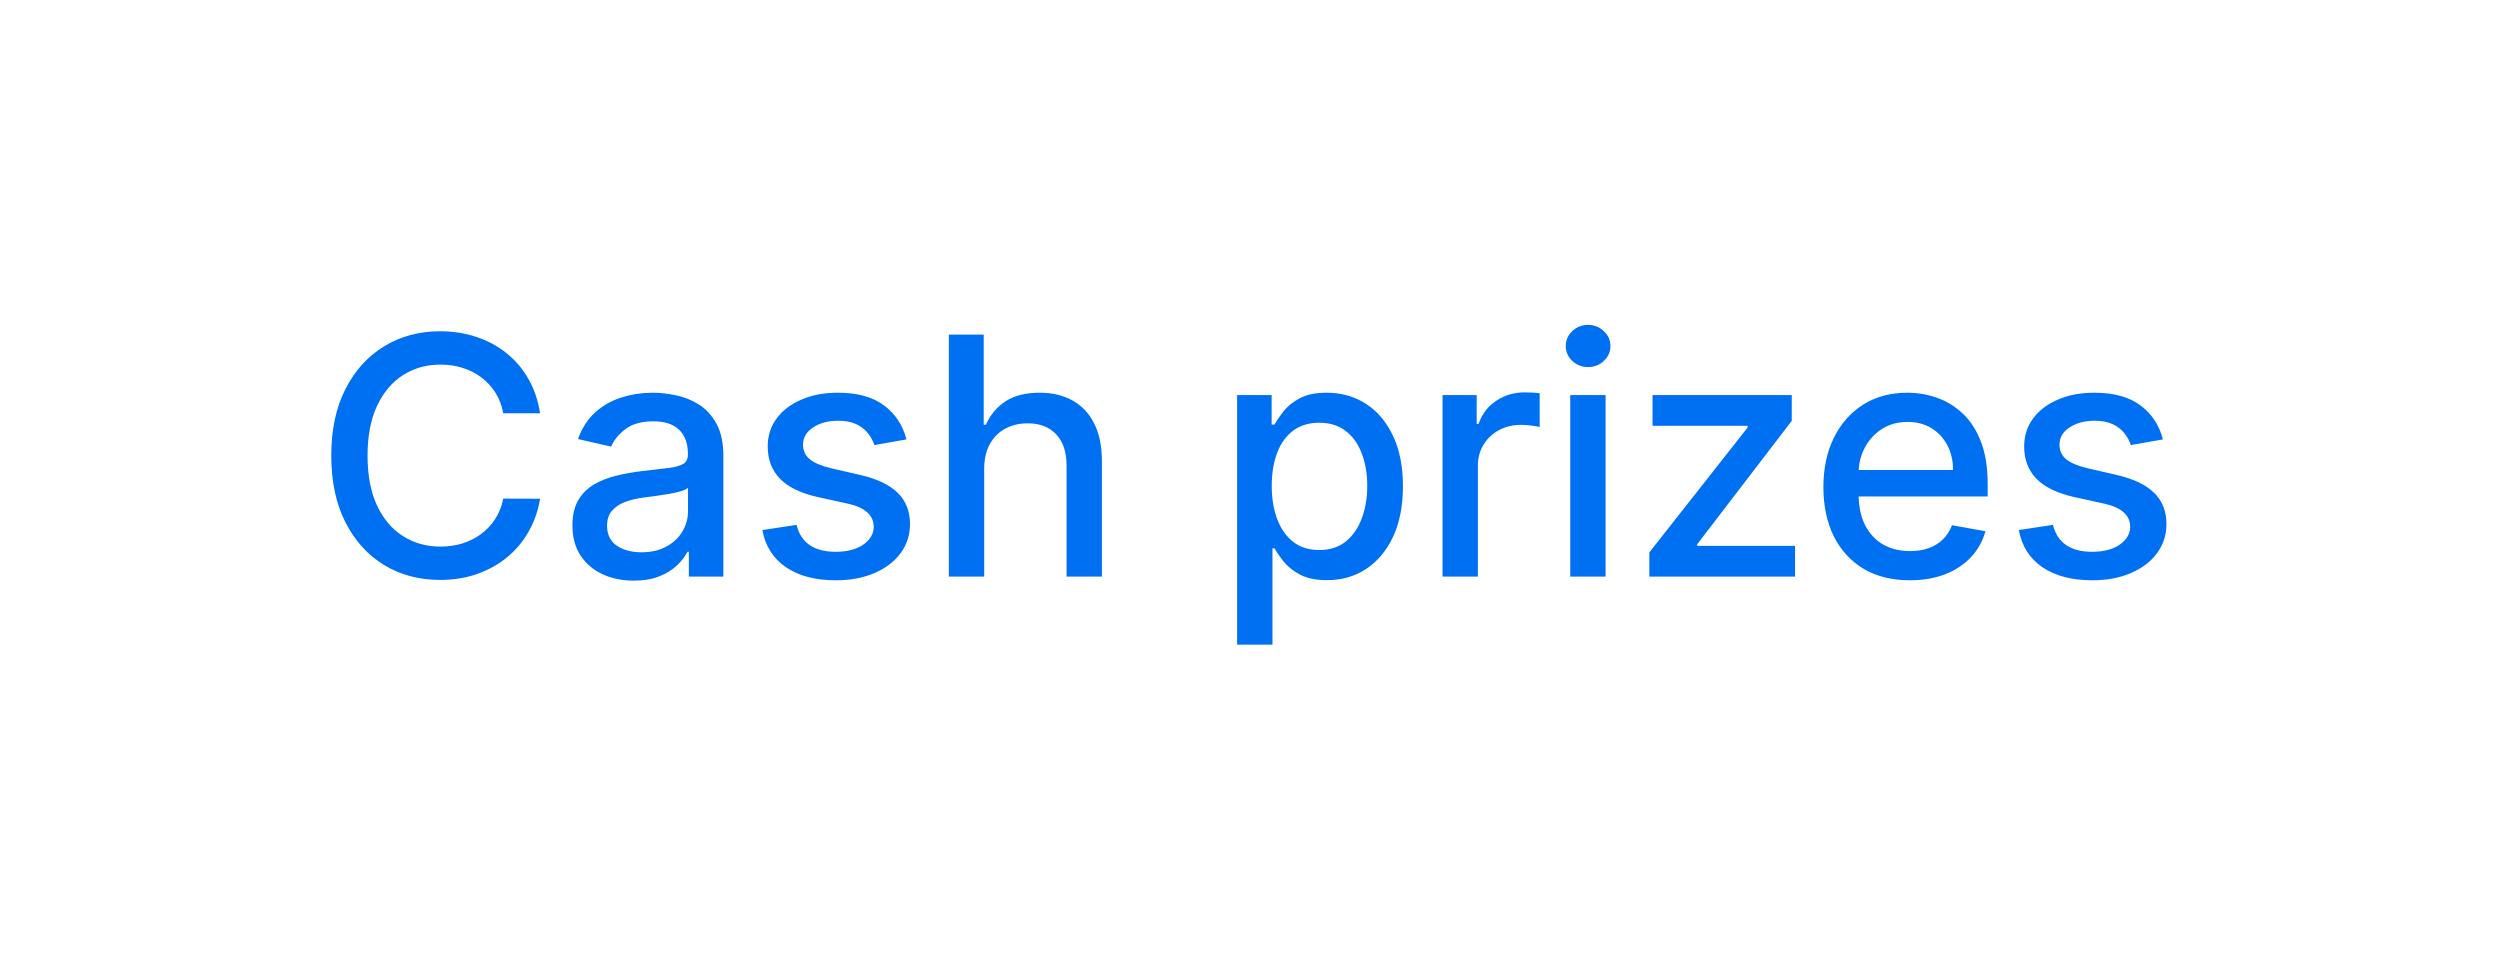 <svg width="240" height="93" viewBox="0 0 240 93" fill="none" xmlns="http://www.w3.org/2000/svg">
<g filter="url(#filter0_d_31_639)">
<path d="M51.849 36.025H48.309C48.173 35.268 47.919 34.603 47.549 34.028C47.178 33.453 46.724 32.965 46.187 32.564C45.65 32.163 45.049 31.861 44.383 31.657C43.725 31.452 43.026 31.35 42.284 31.35C40.946 31.35 39.747 31.687 38.688 32.36C37.636 33.033 36.804 34.02 36.192 35.321C35.587 36.622 35.284 38.211 35.284 40.086C35.284 41.977 35.587 43.573 36.192 44.874C36.804 46.175 37.64 47.158 38.699 47.824C39.758 48.489 40.949 48.822 42.273 48.822C43.007 48.822 43.703 48.724 44.361 48.527C45.026 48.323 45.627 48.024 46.164 47.631C46.702 47.238 47.155 46.758 47.526 46.19C47.904 45.615 48.165 44.957 48.309 44.216L51.849 44.227C51.66 45.37 51.293 46.421 50.748 47.382C50.211 48.334 49.519 49.159 48.672 49.855C47.832 50.543 46.872 51.076 45.79 51.455C44.709 51.833 43.529 52.022 42.25 52.022C40.238 52.022 38.446 51.545 36.873 50.592C35.299 49.632 34.059 48.259 33.151 46.474C32.251 44.689 31.801 42.56 31.801 40.086C31.801 37.605 32.255 35.476 33.163 33.699C34.07 31.914 35.311 30.545 36.884 29.592C38.457 28.631 40.246 28.151 42.25 28.151C43.483 28.151 44.633 28.329 45.699 28.684C46.773 29.032 47.738 29.546 48.592 30.227C49.447 30.9 50.154 31.725 50.714 32.7C51.274 33.669 51.652 34.777 51.849 36.025ZM60.843 52.09C59.738 52.09 58.74 51.886 57.847 51.477C56.955 51.061 56.248 50.46 55.726 49.673C55.212 48.887 54.954 47.922 54.954 46.78C54.954 45.797 55.144 44.988 55.522 44.352C55.9 43.717 56.41 43.214 57.053 42.843C57.696 42.473 58.415 42.193 59.209 42.004C60.003 41.815 60.812 41.671 61.637 41.573C62.681 41.452 63.528 41.353 64.178 41.278C64.829 41.194 65.302 41.062 65.597 40.88C65.891 40.699 66.039 40.404 66.039 39.996V39.916C66.039 38.925 65.759 38.158 65.199 37.613C64.647 37.068 63.823 36.796 62.726 36.796C61.584 36.796 60.684 37.05 60.026 37.556C59.375 38.056 58.925 38.611 58.676 39.224L55.488 38.498C55.866 37.439 56.418 36.584 57.144 35.934C57.878 35.276 58.721 34.799 59.674 34.504C60.627 34.202 61.629 34.05 62.681 34.05C63.377 34.05 64.114 34.134 64.893 34.3C65.68 34.459 66.413 34.754 67.094 35.185C67.782 35.616 68.346 36.233 68.785 37.034C69.223 37.829 69.443 38.861 69.443 40.132V51.704H66.13V49.322H65.994C65.774 49.76 65.445 50.191 65.007 50.615C64.568 51.038 64.004 51.39 63.316 51.67C62.628 51.95 61.803 52.09 60.843 52.09ZM61.58 49.367C62.518 49.367 63.32 49.182 63.985 48.811C64.659 48.44 65.169 47.956 65.517 47.359C65.873 46.754 66.05 46.107 66.05 45.419V43.172C65.929 43.293 65.695 43.407 65.347 43.513C65.007 43.611 64.617 43.698 64.178 43.774C63.74 43.842 63.312 43.906 62.896 43.967C62.48 44.019 62.132 44.065 61.852 44.103C61.194 44.186 60.593 44.326 60.048 44.522C59.511 44.719 59.08 45.003 58.755 45.373C58.438 45.736 58.279 46.221 58.279 46.825C58.279 47.665 58.589 48.3 59.209 48.732C59.829 49.155 60.62 49.367 61.58 49.367ZM87.02 38.532L83.945 39.077C83.816 38.683 83.612 38.309 83.332 37.953C83.06 37.598 82.689 37.307 82.22 37.08C81.751 36.853 81.165 36.739 80.462 36.739C79.501 36.739 78.7 36.955 78.057 37.386C77.414 37.81 77.092 38.358 77.092 39.031C77.092 39.614 77.308 40.083 77.739 40.438C78.17 40.794 78.866 41.085 79.826 41.312L82.595 41.947C84.198 42.318 85.393 42.889 86.18 43.66C86.967 44.432 87.36 45.434 87.36 46.667C87.36 47.711 87.057 48.641 86.452 49.458C85.855 50.267 85.019 50.902 83.945 51.364C82.879 51.825 81.642 52.056 80.235 52.056C78.284 52.056 76.691 51.64 75.459 50.808C74.226 49.968 73.469 48.777 73.189 47.234L76.468 46.735C76.672 47.59 77.092 48.236 77.728 48.675C78.363 49.106 79.191 49.322 80.212 49.322C81.324 49.322 82.213 49.091 82.879 48.63C83.544 48.16 83.877 47.59 83.877 46.916C83.877 46.372 83.673 45.914 83.264 45.544C82.863 45.173 82.247 44.893 81.415 44.704L78.465 44.057C76.839 43.687 75.636 43.097 74.857 42.287C74.086 41.478 73.7 40.453 73.7 39.213C73.7 38.184 73.987 37.284 74.562 36.513C75.137 35.741 75.931 35.14 76.945 34.709C77.958 34.27 79.119 34.05 80.428 34.05C82.311 34.05 83.794 34.459 84.875 35.276C85.957 36.085 86.672 37.17 87.02 38.532ZM94.482 41.357V51.704H91.09V28.469H94.437V37.114H94.652C95.061 36.176 95.685 35.431 96.524 34.879C97.364 34.327 98.461 34.05 99.814 34.05C101.01 34.05 102.053 34.296 102.946 34.788C103.846 35.28 104.542 36.013 105.033 36.989C105.533 37.957 105.782 39.167 105.782 40.62V51.704H102.39V41.028C102.39 39.75 102.061 38.759 101.403 38.056C100.745 37.344 99.83 36.989 98.657 36.989C97.856 36.989 97.137 37.159 96.502 37.5C95.874 37.84 95.378 38.339 95.015 38.997C94.66 39.648 94.482 40.434 94.482 41.357ZM118.764 58.239V34.277H122.077V37.102H122.361C122.557 36.739 122.841 36.32 123.212 35.843C123.582 35.367 124.097 34.951 124.755 34.595C125.413 34.232 126.282 34.05 127.364 34.05C128.771 34.05 130.027 34.406 131.131 35.117C132.235 35.828 133.101 36.853 133.729 38.192C134.364 39.53 134.682 41.142 134.682 43.025C134.682 44.908 134.368 46.523 133.74 47.869C133.112 49.208 132.25 50.24 131.153 50.967C130.057 51.685 128.805 52.044 127.398 52.044C126.339 52.044 125.473 51.867 124.8 51.511C124.134 51.156 123.613 50.74 123.234 50.263C122.856 49.787 122.565 49.363 122.361 48.992H122.157V58.239H118.764ZM122.088 42.991C122.088 44.216 122.266 45.29 122.622 46.213C122.977 47.136 123.492 47.858 124.165 48.38C124.838 48.894 125.662 49.151 126.638 49.151C127.652 49.151 128.499 48.883 129.179 48.346C129.86 47.801 130.374 47.064 130.722 46.133C131.078 45.203 131.256 44.156 131.256 42.991C131.256 41.841 131.082 40.809 130.734 39.894C130.393 38.978 129.879 38.256 129.191 37.727C128.51 37.197 127.659 36.932 126.638 36.932C125.655 36.932 124.823 37.186 124.142 37.692C123.469 38.199 122.958 38.906 122.61 39.814C122.262 40.722 122.088 41.781 122.088 42.991ZM138.483 51.704V34.277H141.762V37.046H141.943C142.261 36.108 142.82 35.37 143.622 34.833C144.431 34.289 145.347 34.017 146.368 34.017C146.58 34.017 146.829 34.024 147.117 34.039C147.412 34.054 147.642 34.073 147.809 34.096V37.341C147.673 37.303 147.43 37.261 147.083 37.216C146.735 37.163 146.387 37.136 146.039 37.136C145.237 37.136 144.522 37.307 143.894 37.647C143.274 37.98 142.783 38.445 142.42 39.042C142.056 39.633 141.875 40.306 141.875 41.062V51.704H138.483ZM150.744 51.704V34.277H154.137V51.704H150.744ZM152.457 31.589C151.868 31.589 151.361 31.392 150.937 30.999C150.521 30.598 150.313 30.121 150.313 29.569C150.313 29.009 150.521 28.533 150.937 28.14C151.361 27.739 151.868 27.538 152.457 27.538C153.047 27.538 153.55 27.739 153.966 28.14C154.39 28.533 154.602 29.009 154.602 29.569C154.602 30.121 154.39 30.598 153.966 30.999C153.55 31.392 153.047 31.589 152.457 31.589ZM158.337 51.704V49.378L167.777 37.386V37.227H158.644V34.277H172.009V36.751L162.932 48.595V48.754H172.326V51.704H158.337ZM183.34 52.056C181.623 52.056 180.144 51.689 178.904 50.955C177.671 50.214 176.718 49.174 176.045 47.835C175.379 46.489 175.046 44.912 175.046 43.104C175.046 41.319 175.379 39.746 176.045 38.385C176.718 37.023 177.656 35.96 178.858 35.196C180.069 34.432 181.483 34.05 183.102 34.05C184.085 34.05 185.038 34.213 185.961 34.538C186.883 34.864 187.712 35.374 188.445 36.07C189.179 36.766 189.758 37.67 190.181 38.782C190.605 39.886 190.817 41.228 190.817 42.809V44.012H176.964V41.471H187.492C187.492 40.578 187.311 39.788 186.948 39.099C186.585 38.403 186.074 37.855 185.416 37.454C184.766 37.053 184.002 36.853 183.124 36.853C182.171 36.853 181.339 37.087 180.628 37.556C179.925 38.018 179.38 38.623 178.995 39.372C178.616 40.113 178.427 40.918 178.427 41.788V43.774C178.427 44.938 178.631 45.929 179.04 46.746C179.456 47.563 180.035 48.187 180.776 48.618C181.517 49.042 182.383 49.254 183.374 49.254C184.017 49.254 184.603 49.163 185.132 48.981C185.662 48.792 186.119 48.512 186.505 48.142C186.891 47.771 187.186 47.313 187.39 46.769L190.601 47.347C190.344 48.293 189.882 49.121 189.217 49.832C188.559 50.535 187.731 51.084 186.732 51.477C185.741 51.863 184.611 52.056 183.34 52.056ZM207.639 38.532L204.564 39.077C204.436 38.683 204.232 38.309 203.952 37.953C203.679 37.598 203.309 37.307 202.84 37.08C202.371 36.853 201.785 36.739 201.081 36.739C200.121 36.739 199.319 36.955 198.676 37.386C198.033 37.81 197.712 38.358 197.712 39.031C197.712 39.614 197.927 40.083 198.358 40.438C198.79 40.794 199.485 41.085 200.446 41.312L203.214 41.947C204.818 42.318 206.013 42.889 206.799 43.66C207.586 44.432 207.979 45.434 207.979 46.667C207.979 47.711 207.677 48.641 207.072 49.458C206.474 50.267 205.638 50.902 204.564 51.364C203.498 51.825 202.261 52.056 200.854 52.056C198.903 52.056 197.311 51.64 196.078 50.808C194.845 49.968 194.089 48.777 193.809 47.234L197.088 46.735C197.292 47.59 197.712 48.236 198.347 48.675C198.982 49.106 199.811 49.322 200.832 49.322C201.944 49.322 202.832 49.091 203.498 48.63C204.164 48.16 204.496 47.59 204.496 46.916C204.496 46.372 204.292 45.914 203.884 45.544C203.483 45.173 202.866 44.893 202.034 44.704L199.085 44.057C197.458 43.687 196.256 43.097 195.477 42.287C194.705 41.478 194.319 40.453 194.319 39.213C194.319 38.184 194.607 37.284 195.182 36.513C195.757 35.741 196.551 35.14 197.564 34.709C198.578 34.27 199.739 34.05 201.047 34.05C202.931 34.05 204.413 34.459 205.495 35.276C206.576 36.085 207.291 37.17 207.639 38.532Z" fill="#0070F3"/>
</g>
<defs>
<filter id="filter0_d_31_639" x="0.765" y="0.154" width="238.251" height="92.773" filterUnits="userSpaceOnUse" color-interpolation-filters="sRGB">
<feFlood flood-opacity="0" result="BackgroundImageFix"/>
<feColorMatrix in="SourceAlpha" type="matrix" values="0 0 0 0 0 0 0 0 0 0 0 0 0 0 0 0 0 0 127 0" result="hardAlpha"/>
<feOffset dy="3.651"/>
<feGaussianBlur stdDeviation="15.518"/>
<feComposite in2="hardAlpha" operator="out"/>
<feColorMatrix type="matrix" values="0 0 0 0 0 0 0 0 0 0.439 0 0 0 0 0.953 0 0 0 1 0"/>
<feBlend mode="normal" in2="BackgroundImageFix" result="effect1_dropShadow_31_639"/>
<feBlend mode="normal" in="SourceGraphic" in2="effect1_dropShadow_31_639" result="shape"/>
</filter>
</defs>
</svg>
